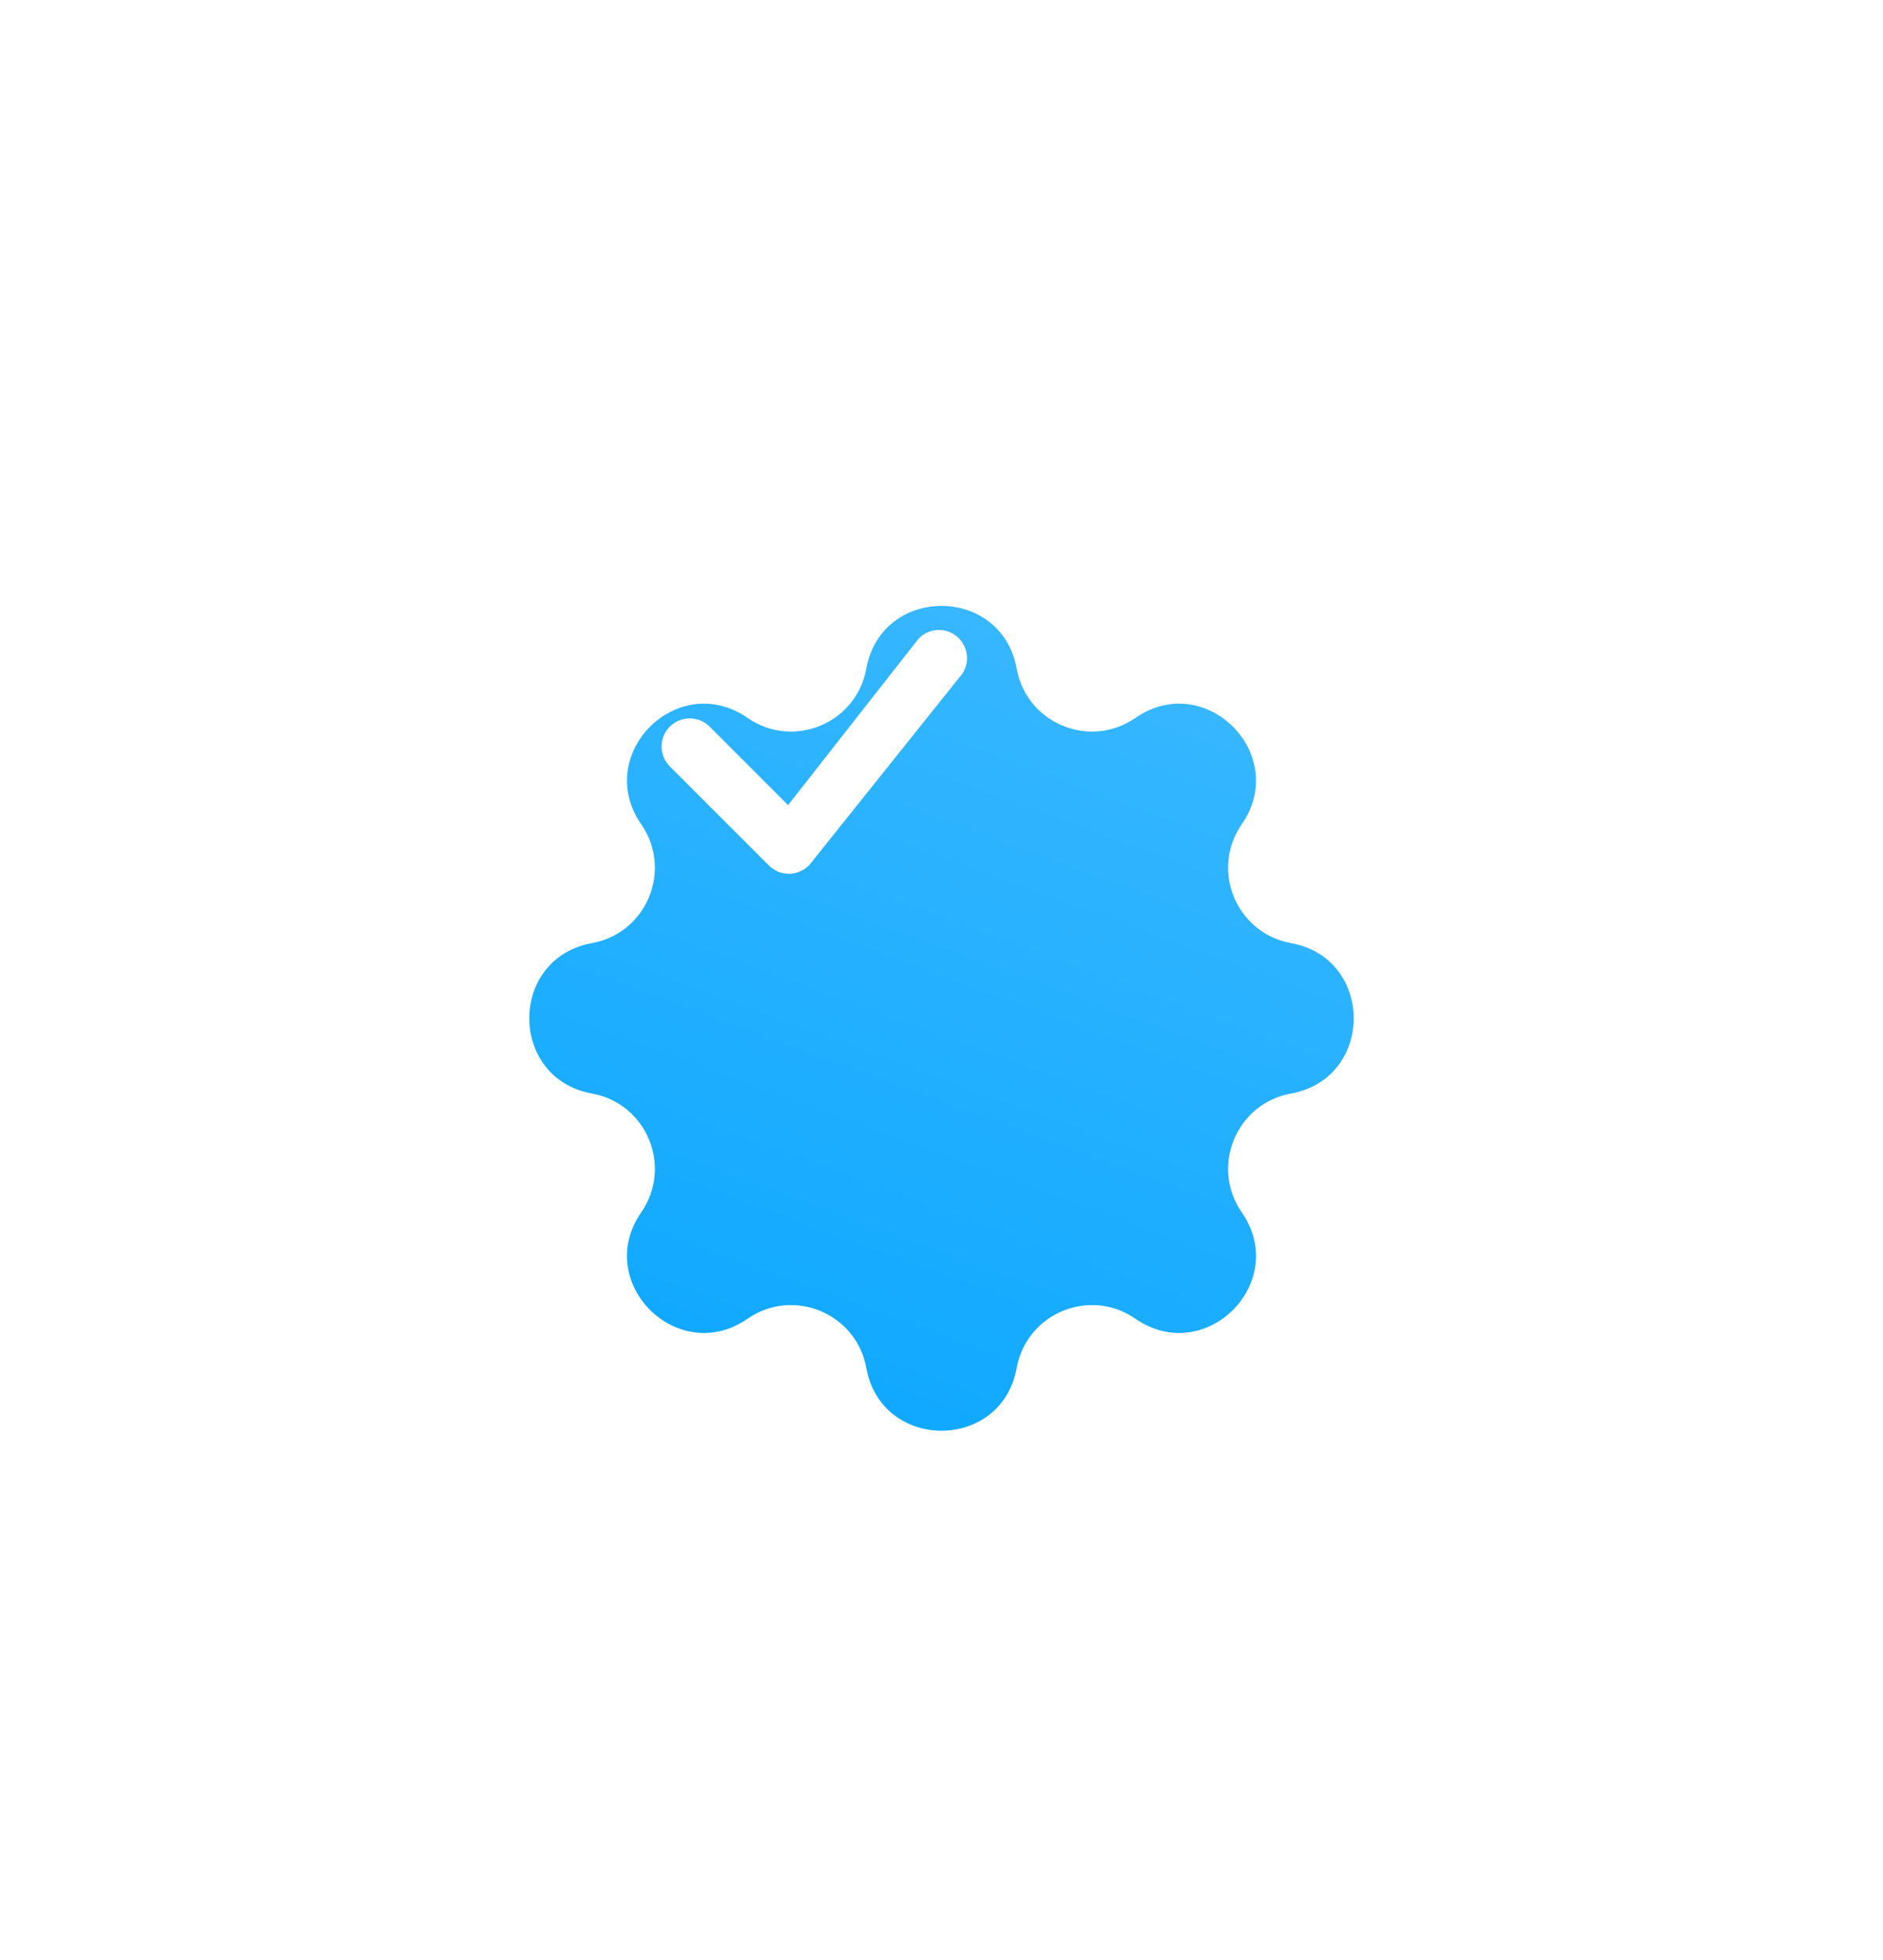 <svg width="74" height="77" viewBox="0 0 74 77" fill="none" xmlns="http://www.w3.org/2000/svg">
<g filter="url(#filter0_d)">
<path d="M29.045 16.267C29.642 12.978 34.358 12.978 34.955 16.267C35.346 18.416 37.825 19.443 39.621 18.2C42.369 16.297 45.703 19.631 43.8 22.379C42.557 24.174 43.584 26.654 45.733 27.045C49.022 27.642 49.022 32.358 45.733 32.955C43.584 33.346 42.557 35.825 43.8 37.621C45.703 40.369 42.369 43.703 39.621 41.8C37.825 40.557 35.346 41.584 34.955 43.733C34.358 47.022 29.642 47.022 29.045 43.733C28.654 41.584 26.174 40.557 24.379 41.8C21.631 43.703 18.297 40.369 20.2 37.621C21.443 35.825 20.416 33.346 18.267 32.955C14.978 32.358 14.978 27.642 18.267 27.045C20.416 26.654 21.443 24.174 20.2 22.379C18.297 19.631 21.631 16.297 24.379 18.2C26.174 19.443 28.654 18.416 29.045 16.267Z" fill="url(#paint0_linear)"/>
</g>
<g clip-path="url(#clip0)">
<path d="M36.114 25.073C36.319 24.866 36.599 24.748 36.89 24.746C37.182 24.744 37.463 24.858 37.672 25.062C37.88 25.266 37.999 25.545 38.003 25.837C38.007 26.129 37.895 26.41 37.692 26.62L31.812 33.971C31.711 34.079 31.589 34.167 31.453 34.227C31.318 34.288 31.172 34.321 31.023 34.323C30.875 34.326 30.727 34.299 30.59 34.243C30.452 34.188 30.327 34.105 30.222 34.001L26.323 30.104C26.116 29.896 26 29.615 26 29.322C26 29.029 26.116 28.748 26.324 28.541C26.531 28.334 26.812 28.217 27.105 28.218C27.398 28.218 27.679 28.334 27.886 28.541L30.97 31.625L36.084 25.108C36.094 25.096 36.104 25.085 36.114 25.074L36.114 25.073Z" fill="white"/>
</g>
<defs>
<filter id="filter0_d" x="0.8" y="3.801" width="72.399" height="72.399" filterUnits="userSpaceOnUse" color-interpolation-filters="sRGB">
<feFlood flood-opacity="0" result="BackgroundImageFix"/>
<feColorMatrix in="SourceAlpha" type="matrix" values="0 0 0 0 0 0 0 0 0 0 0 0 0 0 0 0 0 0 127 0"/>
<feOffset dx="5" dy="10"/>
<feGaussianBlur stdDeviation="10"/>
<feColorMatrix type="matrix" values="0 0 0 0 0 0 0 0 0 0.639 0 0 0 0 1 0 0 0 0.25 0"/>
<feBlend mode="normal" in2="BackgroundImageFix" result="effect1_dropShadow"/>
<feBlend mode="normal" in="SourceGraphic" in2="effect1_dropShadow" result="shape"/>
</filter>
<linearGradient id="paint0_linear" x1="54" y1="9.85463e-07" x2="32" y2="60" gradientUnits="userSpaceOnUse">
<stop stop-color="#50C0FF"/>
<stop offset="1" stop-color="#00A3FF"/>
</linearGradient>
<clipPath id="clip0">
<rect width="12" height="12" fill="white" transform="translate(26 24)"/>
</clipPath>
</defs>
</svg>

